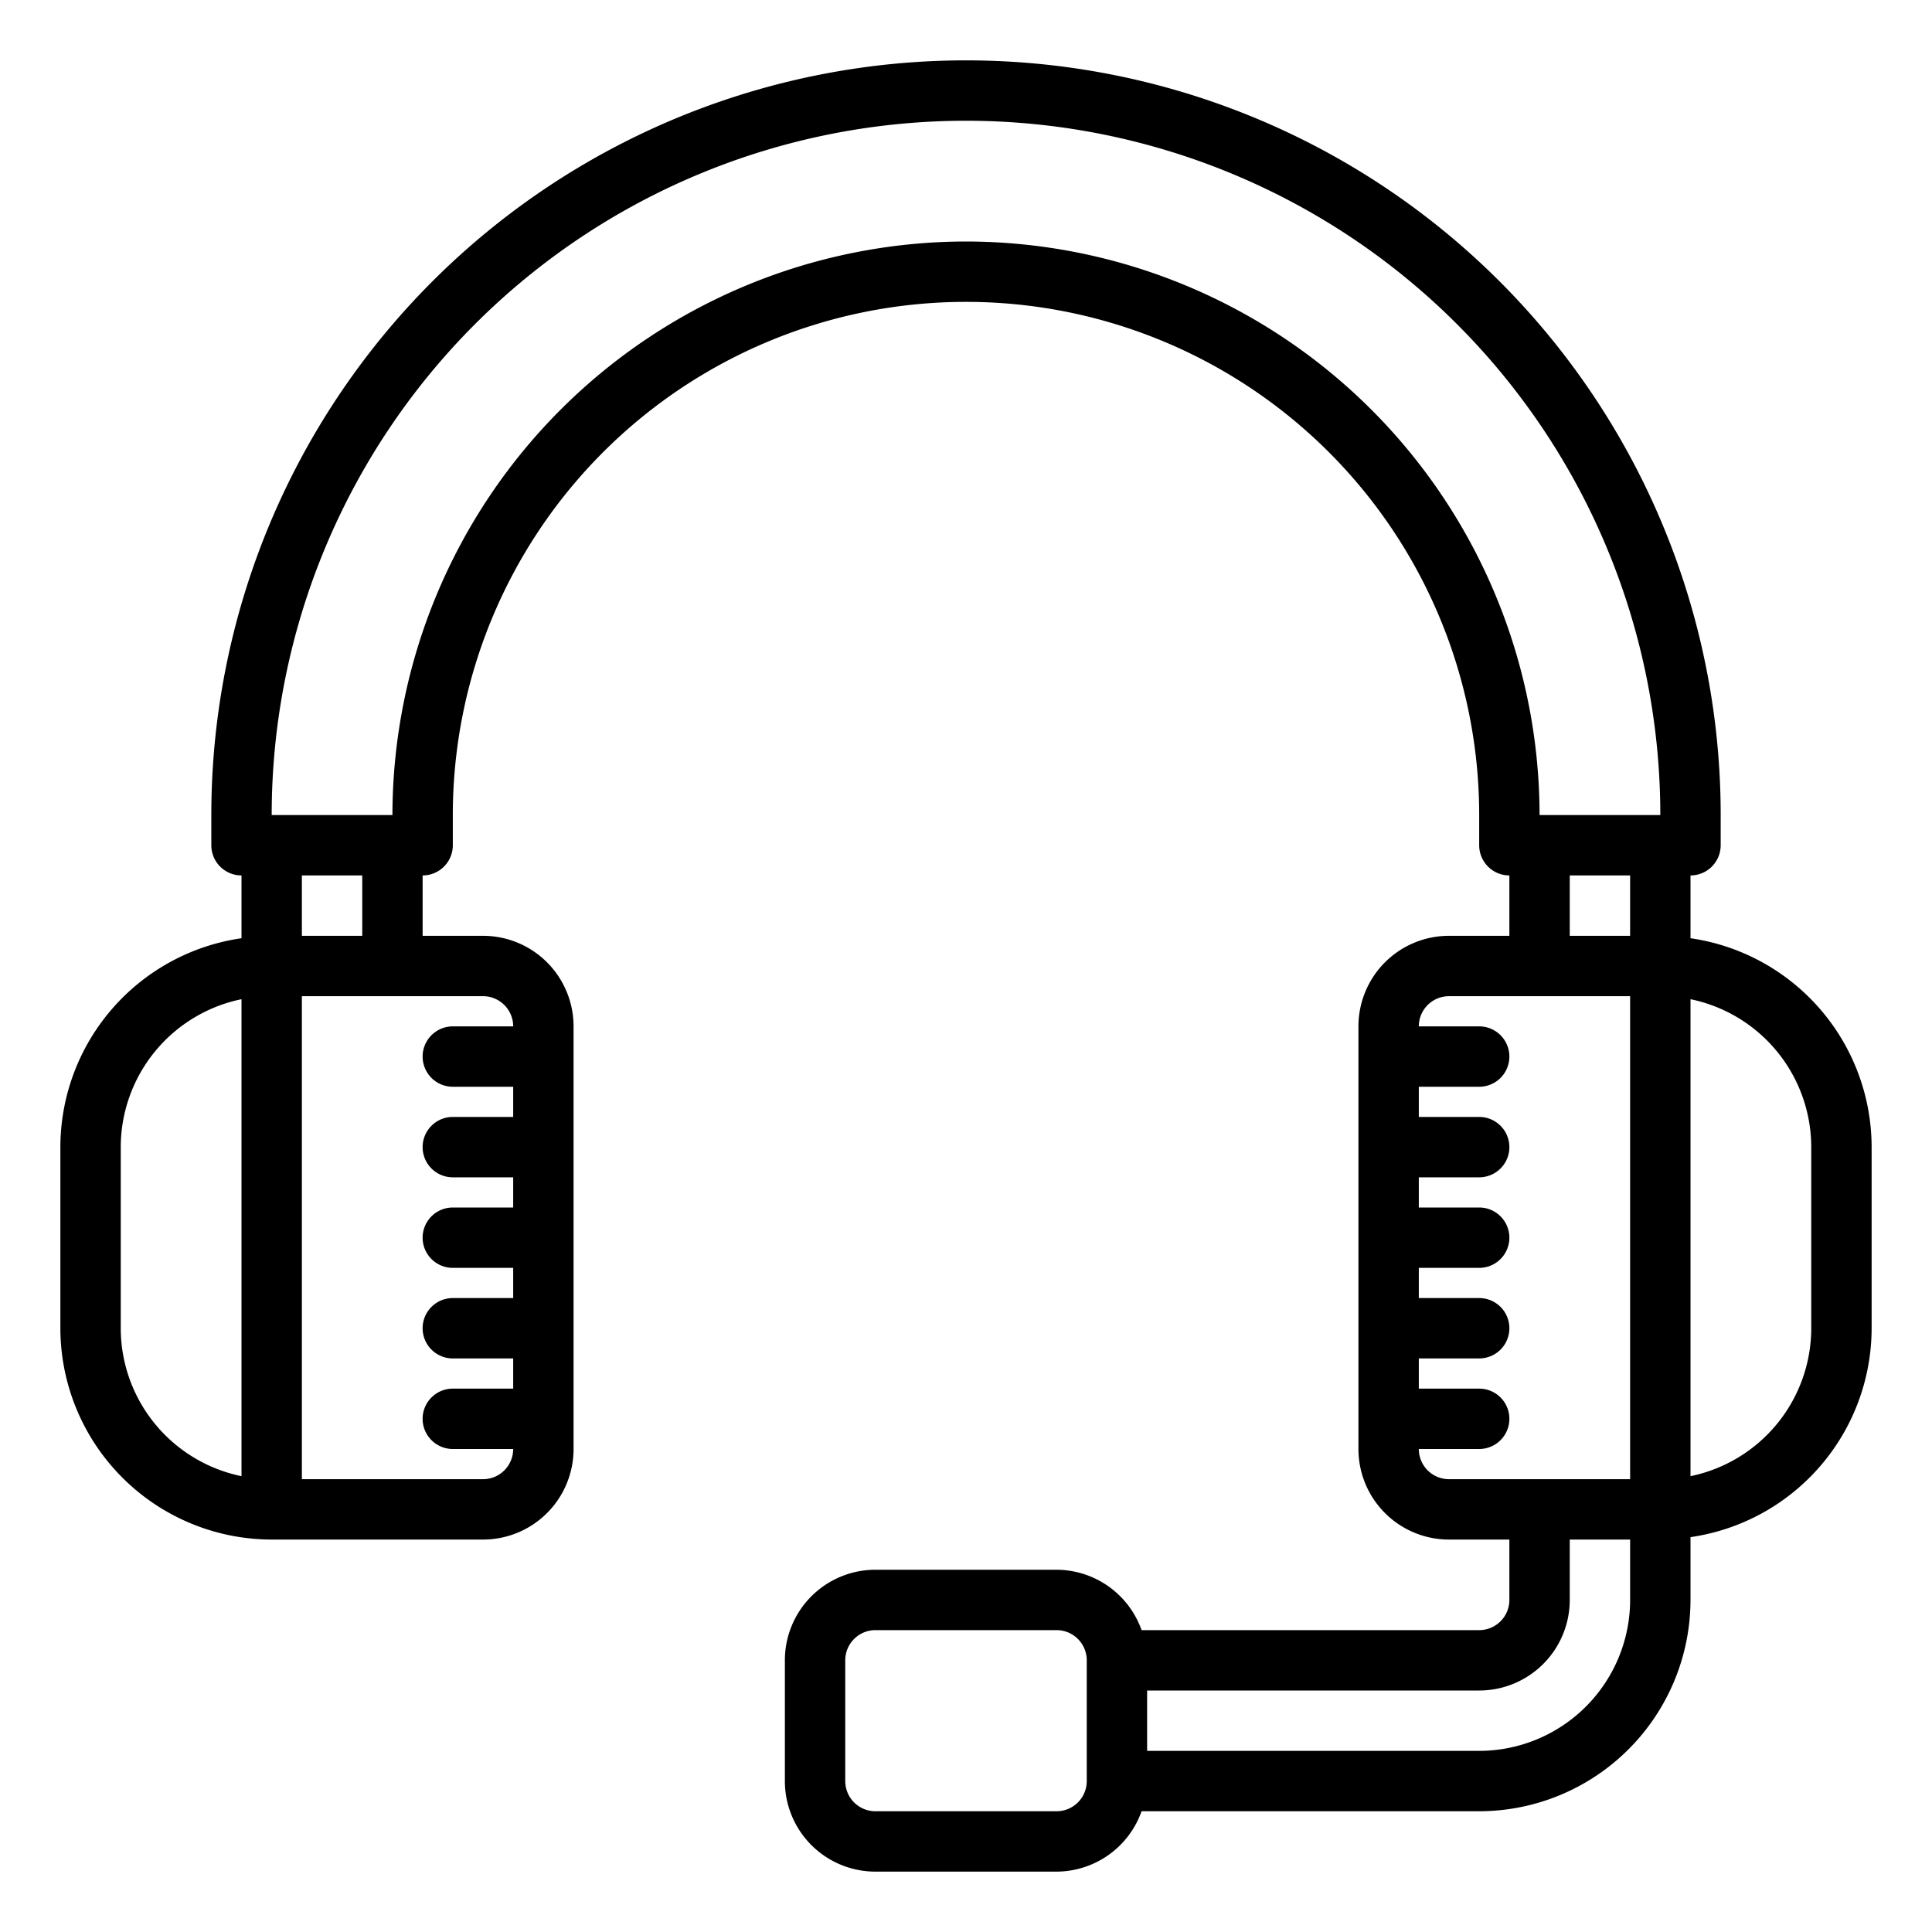 <svg height="512" viewBox="0 0 64 64" width="512" xmlns="http://www.w3.org/2000/svg"><path d="m56 31.08v-2.08a1 1 0 0 0 1-1v-1a25 25 0 0 0 -50 0v1a1 1 0 0 0 1 1v2.08a7 7 0 0 0 -6 6.92v6a7.008 7.008 0 0 0 7 7h7a3 3 0 0 0 3-3v-14a3 3 0 0 0 -3-3h-2v-2a1 1 0 0 0 1-1v-1a17 17 0 0 1 34 0v1a1 1 0 0 0 1 1v2h-2a3 3 0 0 0 -3 3v14a3 3 0 0 0 3 3h2v2a1 1 0 0 1 -1 1h-11.184a3 3 0 0 0 -2.816-2h-6a3 3 0 0 0 -3 3v4a3 3 0 0 0 3 3h6a3 3 0 0 0 2.816-2h11.184a7.008 7.008 0 0 0 7-7v-2.08a7 7 0 0 0 6-6.92v-6a7 7 0 0 0 -6-6.92zm-52 12.92v-6a5.008 5.008 0 0 1 4-4.9v15.8a5.008 5.008 0 0 1 -4-4.9zm13-10h-2a1 1 0 0 0 0 2h2v1h-2a1 1 0 0 0 0 2h2v1h-2a1 1 0 0 0 0 2h2v1h-2a1 1 0 0 0 0 2h2v1h-2a1 1 0 0 0 0 2h2a1 1 0 0 1 -1 1h-6v-16h6a1 1 0 0 1 1 1zm-5-3h-2v-2h2zm20-23a19.021 19.021 0 0 0 -19 19h-4a23 23 0 0 1 46 0h-4a19.021 19.021 0 0 0 -19-19zm20 21h2v2h-2zm-5 19h2a1 1 0 0 0 0-2h-2v-1h2a1 1 0 0 0 0-2h-2v-1h2a1 1 0 0 0 0-2h-2v-1h2a1 1 0 0 0 0-2h-2v-1h2a1 1 0 0 0 0-2h-2a1 1 0 0 1 1-1h6v16h-6a1 1 0 0 1 -1-1zm-12 12h-6a1 1 0 0 1 -1-1v-4a1 1 0 0 1 1-1h6a1 1 0 0 1 1 1v4a1 1 0 0 1 -1 1zm19-7a5.006 5.006 0 0 1 -5 5h-11v-2h11a3 3 0 0 0 3-3v-2h2zm6-9a5.008 5.008 0 0 1 -4 4.9v-15.8a5.008 5.008 0 0 1 4 4.9z"/></svg>